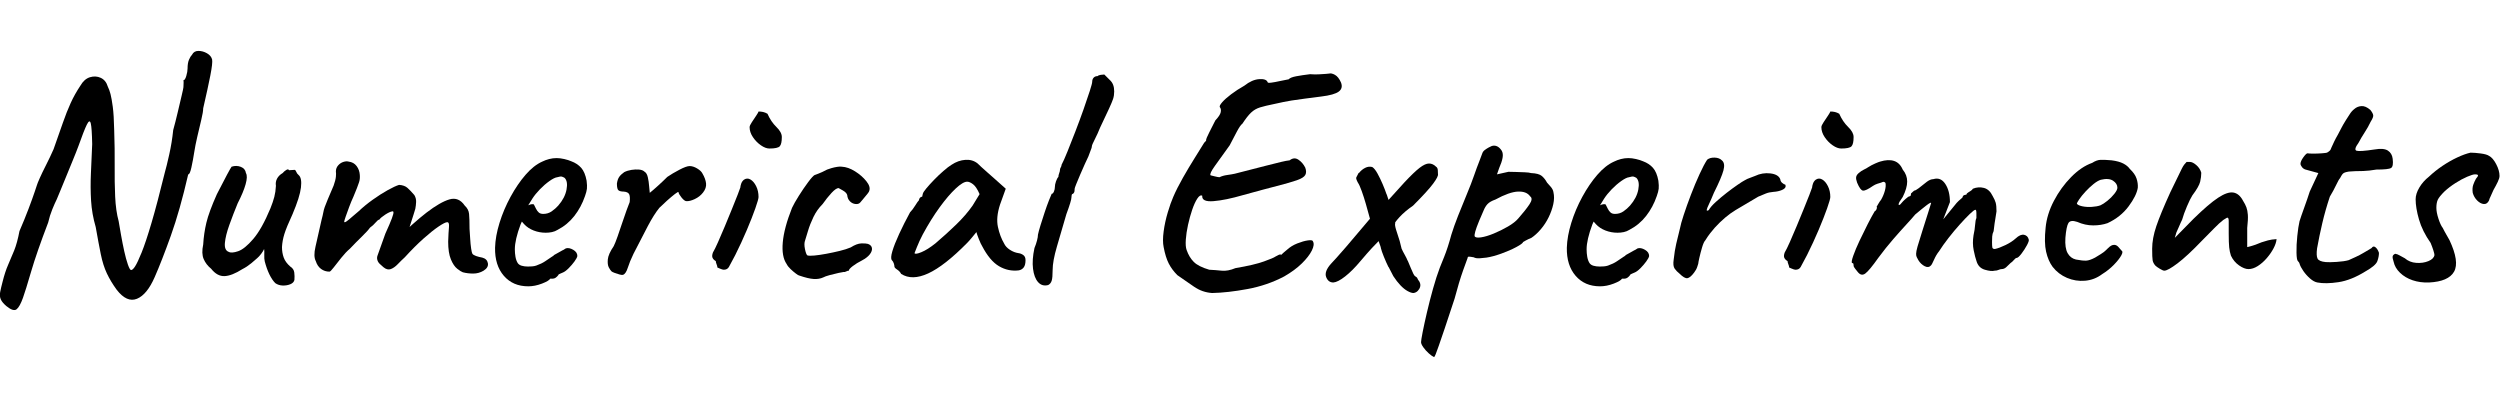 <?xml version="1.0" encoding="UTF-8" standalone="no"?>
<!DOCTYPE svg PUBLIC "-//W3C//DTD SVG 1.1//EN" "http://www.w3.org/Graphics/SVG/1.1/DTD/svg11.dtd">
<svg width="100%" height="100%" viewBox="0 0 245 40" version="1.1" xmlns="http://www.w3.org/2000/svg" xmlns:xlink="http://www.w3.org/1999/xlink" xml:space="preserve" xmlns:serif="http://www.serif.com/" style="fill-rule:evenodd;clip-rule:evenodd;stroke-linejoin:round;stroke-miterlimit:2;">
    <g transform="matrix(2.605,0,0,2.605,-84.662,-29.639)">
        <path d="M32.74,22.893C32.636,22.805 32.566,22.721 32.53,22.641C32.494,22.561 32.486,22.469 32.506,22.365C32.526,22.261 32.556,22.133 32.596,21.981C32.66,21.725 32.73,21.511 32.806,21.339C32.882,21.167 32.958,20.987 33.034,20.799C33.11,20.611 33.176,20.369 33.232,20.073C33.36,19.777 33.474,19.497 33.574,19.233C33.674,18.969 33.752,18.753 33.808,18.585C33.864,18.417 33.892,18.333 33.892,18.333C33.9,18.301 33.934,18.217 33.994,18.081C34.054,17.945 34.134,17.779 34.234,17.583C34.334,17.387 34.428,17.189 34.516,16.989C34.652,16.605 34.768,16.275 34.864,15.999C34.96,15.723 35.058,15.475 35.158,15.255C35.258,15.035 35.38,14.817 35.524,14.601C35.62,14.433 35.74,14.327 35.884,14.283C36.028,14.239 36.164,14.247 36.292,14.307C36.42,14.367 36.508,14.477 36.556,14.637C36.596,14.717 36.63,14.811 36.658,14.919C36.686,15.027 36.714,15.185 36.742,15.393C36.77,15.601 36.788,15.897 36.796,16.281C36.812,16.737 36.818,17.177 36.814,17.601C36.81,18.025 36.816,18.415 36.832,18.771C36.848,19.127 36.892,19.437 36.964,19.701C36.988,19.845 37.018,20.019 37.054,20.223C37.09,20.427 37.13,20.629 37.174,20.829C37.218,21.029 37.264,21.197 37.312,21.333C37.36,21.469 37.4,21.537 37.432,21.537C37.472,21.537 37.522,21.491 37.582,21.399C37.642,21.307 37.724,21.133 37.828,20.877C37.932,20.621 38.056,20.249 38.2,19.761C38.344,19.273 38.512,18.637 38.704,17.853C38.744,17.717 38.798,17.497 38.866,17.193C38.934,16.889 38.984,16.581 39.016,16.269C39.072,16.069 39.128,15.849 39.184,15.609C39.24,15.369 39.29,15.157 39.334,14.973C39.378,14.789 39.4,14.685 39.4,14.661C39.4,14.605 39.402,14.557 39.406,14.517C39.41,14.477 39.408,14.437 39.4,14.397C39.44,14.397 39.476,14.343 39.508,14.235C39.54,14.127 39.556,14.033 39.556,13.953C39.556,13.817 39.574,13.707 39.61,13.623C39.646,13.539 39.684,13.477 39.724,13.437C39.772,13.341 39.852,13.293 39.964,13.293C40.076,13.293 40.184,13.323 40.288,13.383C40.392,13.443 40.456,13.521 40.48,13.617C40.496,13.705 40.474,13.903 40.414,14.211C40.354,14.519 40.264,14.933 40.144,15.453C40.144,15.541 40.12,15.685 40.072,15.885C40.024,16.085 39.974,16.297 39.922,16.521C39.87,16.745 39.832,16.937 39.808,17.097C39.776,17.305 39.74,17.499 39.7,17.679C39.66,17.859 39.62,17.945 39.58,17.937C39.372,18.841 39.154,19.611 38.926,20.247C38.698,20.883 38.496,21.401 38.32,21.801C38.128,22.241 37.906,22.513 37.654,22.617C37.402,22.721 37.148,22.609 36.892,22.281C36.74,22.073 36.616,21.867 36.52,21.663C36.424,21.459 36.348,21.219 36.292,20.943C36.236,20.667 36.172,20.325 36.1,19.917C36.004,19.589 35.946,19.259 35.926,18.927C35.906,18.595 35.904,18.253 35.92,17.901C35.936,17.549 35.952,17.181 35.968,16.797C35.96,16.389 35.942,16.129 35.914,16.017C35.886,15.905 35.836,15.923 35.764,16.071C35.692,16.219 35.588,16.485 35.452,16.869C35.396,17.021 35.324,17.203 35.236,17.415C35.148,17.627 35.062,17.837 34.978,18.045C34.894,18.253 34.82,18.433 34.756,18.585C34.692,18.737 34.652,18.833 34.636,18.873C34.588,18.969 34.532,19.095 34.468,19.251C34.404,19.407 34.352,19.573 34.312,19.749C34.024,20.501 33.81,21.117 33.67,21.597C33.53,22.077 33.428,22.405 33.364,22.581C33.284,22.805 33.204,22.949 33.124,23.013C33.044,23.077 32.916,23.037 32.74,22.893Z" style="fill-rule:nonzero;"/>
        <path d="M42.856,22.029C42.776,21.949 42.702,21.839 42.634,21.699C42.566,21.559 42.508,21.397 42.46,21.213C42.444,21.149 42.438,21.067 42.442,20.967C42.446,20.867 42.444,20.793 42.436,20.745C42.412,20.801 42.374,20.863 42.322,20.931C42.27,20.999 42.22,21.053 42.172,21.093C42.14,21.125 42.068,21.187 41.956,21.279C41.844,21.371 41.732,21.445 41.62,21.501C41.356,21.669 41.132,21.757 40.948,21.765C40.764,21.773 40.596,21.681 40.444,21.489C40.316,21.385 40.222,21.263 40.162,21.123C40.102,20.983 40.096,20.801 40.144,20.577C40.16,20.297 40.2,20.023 40.264,19.755C40.328,19.487 40.46,19.129 40.66,18.681C40.828,18.353 40.956,18.107 41.044,17.943C41.132,17.779 41.188,17.681 41.212,17.649C41.332,17.609 41.448,17.611 41.56,17.655C41.672,17.699 41.736,17.777 41.752,17.889C41.8,17.969 41.796,18.109 41.74,18.309C41.684,18.509 41.584,18.749 41.44,19.029C41.328,19.301 41.224,19.571 41.128,19.839C41.032,20.107 40.976,20.333 40.96,20.517C40.944,20.701 40.992,20.813 41.104,20.853C41.176,20.893 41.294,20.885 41.458,20.829C41.622,20.773 41.812,20.619 42.028,20.367C42.244,20.115 42.46,19.729 42.676,19.209C42.74,19.049 42.788,18.907 42.82,18.783C42.852,18.659 42.872,18.521 42.88,18.369C42.864,18.273 42.878,18.183 42.922,18.099C42.966,18.015 43.036,17.945 43.132,17.889C43.164,17.849 43.208,17.811 43.264,17.775C43.32,17.739 43.356,17.741 43.372,17.781L43.564,17.769C43.596,17.761 43.622,17.783 43.642,17.835C43.662,17.887 43.692,17.929 43.732,17.961C43.82,18.033 43.85,18.189 43.822,18.429C43.794,18.669 43.688,19.005 43.504,19.437C43.352,19.765 43.25,20.013 43.198,20.181C43.146,20.349 43.116,20.513 43.108,20.673C43.108,20.817 43.13,20.949 43.174,21.069C43.218,21.189 43.3,21.301 43.42,21.405C43.508,21.461 43.558,21.535 43.57,21.627C43.582,21.719 43.584,21.813 43.576,21.909C43.56,21.981 43.508,22.035 43.42,22.071C43.332,22.107 43.236,22.123 43.132,22.119C43.028,22.115 42.936,22.085 42.856,22.029Z" style="fill-rule:nonzero;"/>
        <path d="M49.912,21.621C49.864,21.605 49.794,21.561 49.702,21.489C49.61,21.417 49.53,21.299 49.462,21.135C49.394,20.971 49.36,20.749 49.36,20.469C49.368,20.229 49.378,20.047 49.39,19.923C49.402,19.799 49.38,19.737 49.324,19.737C49.268,19.737 49.16,19.791 49,19.899C48.84,20.007 48.65,20.159 48.43,20.355C48.21,20.551 47.976,20.785 47.728,21.057C47.64,21.137 47.552,21.223 47.464,21.315C47.376,21.407 47.288,21.469 47.2,21.501C47.112,21.533 47.02,21.509 46.924,21.429L46.804,21.321C46.756,21.281 46.722,21.233 46.702,21.177C46.682,21.121 46.68,21.065 46.696,21.009L46.996,20.169C47.116,19.905 47.198,19.713 47.242,19.593C47.286,19.473 47.306,19.397 47.302,19.365C47.298,19.333 47.284,19.321 47.26,19.329C47.196,19.337 47.108,19.377 46.996,19.449C46.884,19.521 46.808,19.585 46.768,19.641C46.736,19.641 46.69,19.677 46.63,19.749C46.57,19.821 46.5,19.885 46.42,19.941C46.364,20.021 46.262,20.133 46.114,20.277C45.966,20.421 45.816,20.573 45.664,20.733C45.56,20.821 45.452,20.935 45.34,21.075C45.228,21.215 45.132,21.337 45.052,21.441C44.972,21.545 44.92,21.597 44.896,21.597C44.776,21.597 44.67,21.563 44.578,21.495C44.486,21.427 44.42,21.329 44.38,21.201C44.316,21.081 44.312,20.901 44.368,20.661C44.424,20.421 44.5,20.085 44.596,19.653C44.628,19.533 44.65,19.439 44.662,19.371C44.674,19.303 44.692,19.235 44.716,19.167C44.74,19.099 44.778,19.003 44.83,18.879C44.882,18.755 44.956,18.581 45.052,18.357C45.1,18.221 45.128,18.111 45.136,18.027C45.144,17.943 45.144,17.877 45.136,17.829C45.136,17.741 45.164,17.665 45.22,17.601C45.276,17.537 45.342,17.493 45.418,17.469C45.494,17.445 45.56,17.441 45.616,17.457C45.744,17.473 45.844,17.529 45.916,17.625C45.988,17.721 46.028,17.833 46.036,17.961C46.044,18.065 46.034,18.157 46.006,18.237C45.978,18.317 45.952,18.389 45.928,18.453L45.796,18.777C45.74,18.897 45.686,19.027 45.634,19.167C45.582,19.307 45.538,19.429 45.502,19.533C45.466,19.637 45.448,19.701 45.448,19.725C45.456,19.749 45.488,19.741 45.544,19.701C45.6,19.661 45.668,19.605 45.748,19.533C45.828,19.461 45.908,19.393 45.988,19.329C46.148,19.177 46.326,19.031 46.522,18.891C46.718,18.751 46.906,18.631 47.086,18.531C47.266,18.431 47.408,18.365 47.512,18.333C47.648,18.341 47.754,18.379 47.83,18.447C47.906,18.515 47.992,18.605 48.088,18.717C48.136,18.797 48.158,18.883 48.154,18.975C48.15,19.067 48.14,19.153 48.124,19.233C48.116,19.265 48.094,19.337 48.058,19.449C48.022,19.561 47.988,19.667 47.956,19.767C47.924,19.867 47.908,19.917 47.908,19.917C47.908,19.917 47.948,19.881 48.028,19.809C48.108,19.737 48.198,19.659 48.298,19.575C48.398,19.491 48.48,19.425 48.544,19.377C48.888,19.113 49.176,18.947 49.408,18.879C49.64,18.811 49.832,18.889 49.984,19.113C50.08,19.201 50.134,19.305 50.146,19.425C50.158,19.545 50.164,19.733 50.164,19.989C50.172,20.093 50.18,20.215 50.188,20.355C50.196,20.495 50.208,20.619 50.224,20.727C50.24,20.835 50.256,20.901 50.272,20.925C50.296,20.957 50.342,20.985 50.41,21.009C50.478,21.033 50.556,21.053 50.644,21.069C50.764,21.101 50.834,21.171 50.854,21.279C50.874,21.387 50.82,21.481 50.692,21.561C50.572,21.633 50.442,21.669 50.302,21.669C50.162,21.669 50.032,21.653 49.912,21.621Z" style="fill-rule:nonzero;"/>
        <path d="M52.372,22.149C51.988,22.149 51.682,22.017 51.454,21.753C51.226,21.489 51.116,21.137 51.124,20.697C51.132,20.409 51.188,20.097 51.292,19.761C51.396,19.425 51.534,19.099 51.706,18.783C51.878,18.467 52.066,18.191 52.27,17.955C52.474,17.719 52.684,17.553 52.9,17.457C52.98,17.417 53.066,17.385 53.158,17.361C53.25,17.337 53.344,17.325 53.44,17.325C53.528,17.325 53.624,17.337 53.728,17.361C53.832,17.385 53.92,17.413 53.992,17.445C54.144,17.501 54.268,17.583 54.364,17.691C54.46,17.799 54.528,17.961 54.568,18.177C54.584,18.305 54.588,18.405 54.58,18.477C54.572,18.549 54.548,18.641 54.508,18.753C54.412,19.033 54.278,19.283 54.106,19.503C53.934,19.723 53.724,19.897 53.476,20.025C53.412,20.065 53.342,20.093 53.266,20.109C53.19,20.125 53.112,20.133 53.032,20.133C52.872,20.133 52.72,20.105 52.576,20.049C52.432,19.993 52.312,19.913 52.216,19.809L52.132,19.713L52.084,19.821C52.012,20.013 51.958,20.187 51.922,20.343C51.886,20.499 51.868,20.637 51.868,20.757C51.868,20.853 51.876,20.947 51.892,21.039C51.908,21.131 51.936,21.209 51.976,21.273C52.008,21.321 52.058,21.355 52.126,21.375C52.194,21.395 52.272,21.405 52.36,21.405C52.408,21.405 52.46,21.403 52.516,21.399C52.572,21.395 52.624,21.385 52.672,21.369C52.808,21.321 52.92,21.267 53.008,21.207C53.096,21.147 53.188,21.085 53.284,21.021L53.332,20.997L53.32,20.985C53.424,20.929 53.51,20.881 53.578,20.841C53.646,20.801 53.684,20.781 53.692,20.781C53.724,20.765 53.756,20.745 53.788,20.721C53.868,20.697 53.96,20.715 54.064,20.775C54.168,20.835 54.22,20.913 54.22,21.009C54.212,21.057 54.176,21.125 54.112,21.213C54.048,21.301 53.974,21.387 53.89,21.471C53.806,21.555 53.732,21.609 53.668,21.633C53.652,21.641 53.624,21.653 53.584,21.669C53.544,21.685 53.516,21.701 53.5,21.717L53.512,21.717C53.44,21.813 53.368,21.861 53.296,21.861L53.2,21.861C53.168,21.917 53.064,21.979 52.888,22.047C52.712,22.115 52.54,22.149 52.372,22.149ZM52.936,19.425C53.056,19.425 53.162,19.393 53.254,19.329C53.346,19.265 53.428,19.193 53.5,19.113C53.668,18.921 53.772,18.721 53.812,18.513C53.852,18.305 53.828,18.157 53.74,18.069C53.7,18.045 53.664,18.029 53.632,18.021C53.6,18.013 53.544,18.021 53.464,18.045C53.392,18.053 53.294,18.101 53.17,18.189C53.046,18.277 52.926,18.381 52.81,18.501C52.694,18.621 52.6,18.737 52.528,18.849L52.372,19.101C52.42,19.077 52.466,19.063 52.51,19.059C52.554,19.055 52.58,19.061 52.588,19.077C52.612,19.125 52.638,19.177 52.666,19.233C52.694,19.289 52.728,19.335 52.768,19.371C52.808,19.407 52.864,19.425 52.936,19.425Z" style="fill-rule:nonzero;"/>
        <path d="M55.936,21.717C55.912,21.725 55.87,21.721 55.81,21.705C55.75,21.689 55.688,21.669 55.624,21.645C55.56,21.621 55.52,21.601 55.504,21.585C55.472,21.553 55.438,21.503 55.402,21.435C55.366,21.367 55.354,21.267 55.366,21.135C55.378,21.003 55.452,20.837 55.588,20.637C55.628,20.557 55.676,20.437 55.732,20.277C55.788,20.117 55.846,19.947 55.906,19.767C55.966,19.587 56.022,19.425 56.074,19.281C56.126,19.137 56.164,19.037 56.188,18.981C56.204,18.845 56.198,18.747 56.17,18.687C56.142,18.627 56.072,18.593 55.96,18.585C55.88,18.585 55.818,18.571 55.774,18.543C55.73,18.515 55.708,18.429 55.708,18.285C55.724,18.173 55.754,18.087 55.798,18.027C55.842,17.967 55.904,17.909 55.984,17.853C56.064,17.813 56.154,17.785 56.254,17.769C56.354,17.753 56.45,17.749 56.542,17.757C56.634,17.765 56.704,17.793 56.752,17.841C56.808,17.873 56.848,17.943 56.872,18.051C56.896,18.159 56.912,18.269 56.92,18.381C56.928,18.493 56.936,18.577 56.944,18.633C57.024,18.569 57.128,18.479 57.256,18.363C57.384,18.247 57.5,18.137 57.604,18.033C57.732,17.945 57.884,17.855 58.06,17.763C58.236,17.671 58.364,17.625 58.444,17.625C58.532,17.625 58.626,17.655 58.726,17.715C58.826,17.775 58.892,17.837 58.924,17.901C59.004,18.037 59.05,18.163 59.062,18.279C59.074,18.395 59.036,18.509 58.948,18.621C58.868,18.725 58.764,18.807 58.636,18.867C58.508,18.927 58.4,18.953 58.312,18.945C58.264,18.937 58.206,18.891 58.138,18.807C58.07,18.723 58.032,18.657 58.024,18.609C58.024,18.585 57.98,18.607 57.892,18.675C57.804,18.743 57.704,18.827 57.592,18.927C57.48,19.027 57.384,19.117 57.304,19.197C57.168,19.365 57.024,19.593 56.872,19.881C56.72,20.169 56.54,20.517 56.332,20.925C56.236,21.125 56.164,21.301 56.116,21.453C56.068,21.605 56.008,21.693 55.936,21.717Z" style="fill-rule:nonzero;"/>
        <path d="M59.728,21.525C59.696,21.525 59.648,21.511 59.584,21.483C59.52,21.455 59.488,21.441 59.488,21.441C59.488,21.409 59.478,21.369 59.458,21.321C59.438,21.273 59.428,21.233 59.428,21.201C59.372,21.169 59.332,21.129 59.308,21.081C59.284,21.033 59.288,20.965 59.32,20.877C59.368,20.797 59.432,20.667 59.512,20.487C59.592,20.307 59.678,20.107 59.77,19.887C59.862,19.667 59.95,19.453 60.034,19.245C60.118,19.037 60.19,18.857 60.25,18.705C60.31,18.553 60.344,18.461 60.352,18.429C60.352,18.397 60.362,18.351 60.382,18.291C60.402,18.231 60.436,18.181 60.484,18.141C60.564,18.085 60.646,18.081 60.73,18.129C60.814,18.177 60.886,18.261 60.946,18.381C61.006,18.501 61.036,18.637 61.036,18.789C61.036,18.845 60.996,18.987 60.916,19.215C60.836,19.443 60.73,19.713 60.598,20.025C60.466,20.337 60.32,20.653 60.16,20.973C60.04,21.205 59.96,21.355 59.92,21.423C59.88,21.491 59.816,21.525 59.728,21.525ZM61.444,16.965C61.348,16.965 61.242,16.925 61.126,16.845C61.01,16.765 60.91,16.663 60.826,16.539C60.742,16.415 60.7,16.289 60.7,16.161C60.7,16.121 60.728,16.059 60.784,15.975C60.84,15.891 60.896,15.807 60.952,15.723C61.008,15.639 61.036,15.589 61.036,15.573C61.1,15.573 61.158,15.579 61.21,15.591C61.262,15.603 61.316,15.625 61.372,15.657C61.46,15.857 61.572,16.023 61.708,16.155C61.844,16.287 61.912,16.413 61.912,16.533C61.912,16.709 61.886,16.825 61.834,16.881C61.782,16.937 61.652,16.965 61.444,16.965Z" style="fill-rule:nonzero;"/>
        <path d="M63.472,21.813C63.368,21.861 63.248,21.881 63.112,21.873C62.976,21.865 62.792,21.821 62.56,21.741C62.544,21.741 62.504,21.717 62.44,21.669C62.376,21.621 62.31,21.565 62.242,21.501C62.174,21.437 62.124,21.373 62.092,21.309C61.964,21.125 61.916,20.853 61.948,20.493C61.98,20.133 62.096,19.701 62.296,19.197C62.352,19.077 62.438,18.925 62.554,18.741C62.67,18.557 62.786,18.387 62.902,18.231C63.018,18.075 63.1,17.985 63.148,17.961C63.148,17.961 63.192,17.945 63.28,17.913C63.368,17.881 63.48,17.829 63.616,17.757C63.656,17.741 63.71,17.723 63.778,17.703C63.846,17.683 63.918,17.667 63.994,17.655C64.07,17.643 64.128,17.641 64.168,17.649C64.328,17.657 64.494,17.715 64.666,17.823C64.838,17.931 64.98,18.055 65.092,18.195C65.204,18.335 65.24,18.457 65.2,18.561C65.2,18.577 65.178,18.613 65.134,18.669C65.09,18.725 65.042,18.783 64.99,18.843C64.938,18.903 64.896,18.953 64.864,18.993C64.824,19.041 64.764,19.061 64.684,19.053C64.604,19.045 64.534,19.011 64.474,18.951C64.414,18.891 64.38,18.813 64.372,18.717C64.356,18.653 64.298,18.593 64.198,18.537C64.098,18.481 64.048,18.453 64.048,18.453C63.984,18.453 63.896,18.513 63.784,18.633C63.672,18.753 63.56,18.893 63.448,19.053C63.304,19.197 63.188,19.361 63.1,19.545C63.012,19.729 62.944,19.903 62.896,20.067C62.848,20.231 62.812,20.349 62.788,20.421C62.756,20.501 62.754,20.609 62.782,20.745C62.81,20.881 62.84,20.961 62.872,20.985C62.92,21.001 63.008,21.003 63.136,20.991C63.264,20.979 63.414,20.957 63.586,20.925C63.758,20.893 63.926,20.857 64.09,20.817C64.254,20.777 64.392,20.733 64.504,20.685C64.656,20.589 64.788,20.539 64.9,20.535C65.012,20.531 65.096,20.537 65.152,20.553C65.24,20.585 65.29,20.637 65.302,20.709C65.314,20.781 65.288,20.859 65.224,20.943C65.16,21.027 65.06,21.105 64.924,21.177C64.796,21.241 64.682,21.311 64.582,21.387C64.482,21.463 64.432,21.521 64.432,21.561C64.4,21.561 64.366,21.571 64.33,21.591C64.294,21.611 64.264,21.617 64.24,21.609C64.224,21.609 64.16,21.621 64.048,21.645C63.936,21.669 63.822,21.697 63.706,21.729C63.59,21.761 63.512,21.789 63.472,21.813Z" style="fill-rule:nonzero;"/>
        <path d="M66.4,21.681C66.368,21.617 66.318,21.563 66.25,21.519C66.182,21.475 66.148,21.437 66.148,21.405C66.148,21.373 66.14,21.333 66.124,21.285C66.108,21.237 66.084,21.197 66.052,21.165C66.012,21.117 66.018,21.005 66.07,20.829C66.122,20.653 66.208,20.435 66.328,20.175C66.448,19.915 66.584,19.645 66.736,19.365C66.8,19.301 66.864,19.217 66.928,19.113C66.992,19.009 67.04,18.941 67.072,18.909C67.072,18.877 67.084,18.847 67.108,18.819C67.132,18.791 67.16,18.777 67.192,18.777L67.216,18.669C67.224,18.629 67.268,18.561 67.348,18.465C67.428,18.369 67.524,18.263 67.636,18.147C67.748,18.031 67.866,17.919 67.99,17.811C68.114,17.703 68.216,17.625 68.296,17.577C68.464,17.465 68.638,17.403 68.818,17.391C68.998,17.379 69.152,17.425 69.28,17.529C69.304,17.553 69.348,17.595 69.412,17.655C69.476,17.715 69.552,17.783 69.64,17.859C69.728,17.935 69.812,18.009 69.892,18.081L70.336,18.477L70.12,19.077C70.016,19.397 69.99,19.677 70.042,19.917C70.094,20.157 70.172,20.365 70.276,20.541C70.316,20.629 70.388,20.707 70.492,20.775C70.596,20.843 70.704,20.885 70.816,20.901C70.88,20.909 70.94,20.933 70.996,20.973C71.052,21.013 71.08,21.077 71.08,21.165C71.08,21.285 71.058,21.375 71.014,21.435C70.97,21.495 70.908,21.533 70.828,21.549C70.564,21.581 70.316,21.529 70.084,21.393C69.852,21.257 69.64,21.005 69.448,20.637C69.416,20.589 69.374,20.499 69.322,20.367C69.27,20.235 69.24,20.149 69.232,20.109C69.2,20.149 69.146,20.215 69.07,20.307C68.994,20.399 68.932,20.469 68.884,20.517C68.316,21.093 67.828,21.475 67.42,21.663C67.012,21.851 66.672,21.857 66.4,21.681ZM66.904,20.901C66.92,20.941 67.006,20.929 67.162,20.865C67.318,20.801 67.496,20.689 67.696,20.529C67.968,20.297 68.226,20.063 68.47,19.827C68.714,19.591 68.92,19.353 69.088,19.113L69.352,18.681C69.272,18.497 69.19,18.373 69.106,18.309C69.022,18.245 68.948,18.213 68.884,18.213C68.78,18.213 68.636,18.299 68.452,18.471C68.268,18.643 68.068,18.877 67.852,19.173C67.636,19.469 67.424,19.809 67.216,20.193C67.128,20.361 67.054,20.521 66.994,20.673C66.934,20.825 66.904,20.901 66.904,20.901Z" style="fill-rule:nonzero;"/>
        <path d="M71.932,22.101C71.78,22.141 71.654,22.105 71.554,21.993C71.454,21.881 71.39,21.713 71.362,21.489C71.334,21.265 71.352,21.005 71.416,20.709C71.456,20.613 71.488,20.519 71.512,20.427C71.536,20.335 71.548,20.261 71.548,20.205C71.564,20.125 71.596,20.007 71.644,19.851C71.692,19.695 71.744,19.533 71.8,19.365C71.856,19.197 71.91,19.047 71.962,18.915C72.014,18.783 72.048,18.701 72.064,18.669C72.096,18.669 72.124,18.641 72.148,18.585C72.172,18.529 72.184,18.473 72.184,18.417C72.184,18.353 72.198,18.281 72.226,18.201C72.254,18.121 72.284,18.065 72.316,18.033C72.316,17.993 72.326,17.947 72.346,17.895C72.366,17.843 72.376,17.801 72.376,17.769C72.376,17.737 72.386,17.705 72.406,17.673C72.426,17.641 72.436,17.609 72.436,17.577C72.492,17.473 72.566,17.307 72.658,17.079C72.75,16.851 72.85,16.597 72.958,16.317C73.066,16.037 73.168,15.761 73.264,15.489C73.36,15.217 73.438,14.987 73.498,14.799C73.558,14.611 73.588,14.497 73.588,14.457C73.588,14.393 73.606,14.341 73.642,14.301C73.678,14.261 73.728,14.241 73.792,14.241C73.816,14.217 73.856,14.201 73.912,14.193C73.968,14.185 74.012,14.181 74.044,14.181L74.236,14.373C74.3,14.429 74.346,14.493 74.374,14.565C74.402,14.637 74.416,14.721 74.416,14.817C74.416,14.921 74.402,15.015 74.374,15.099C74.346,15.183 74.296,15.303 74.224,15.459C74.152,15.615 74.04,15.853 73.888,16.173C73.824,16.333 73.756,16.483 73.684,16.623C73.612,16.763 73.576,16.849 73.576,16.881C73.576,16.913 73.562,16.961 73.534,17.025C73.506,17.089 73.476,17.169 73.444,17.265C73.412,17.329 73.368,17.423 73.312,17.547C73.256,17.671 73.198,17.803 73.138,17.943C73.078,18.083 73.028,18.203 72.988,18.303C72.948,18.403 72.928,18.461 72.928,18.477C72.928,18.509 72.926,18.541 72.922,18.573C72.918,18.605 72.9,18.637 72.868,18.669C72.836,18.669 72.818,18.691 72.814,18.735C72.81,18.779 72.808,18.801 72.808,18.801C72.808,18.881 72.744,19.093 72.616,19.437C72.488,19.877 72.37,20.281 72.262,20.649C72.154,21.017 72.1,21.313 72.1,21.537C72.1,21.729 72.088,21.863 72.064,21.939C72.04,22.015 71.996,22.069 71.932,22.101Z" style="fill-rule:nonzero;"/>
        <path d="M78.1,22.401C77.852,22.385 77.624,22.305 77.416,22.161C77.208,22.017 77,21.873 76.792,21.729C76.656,21.593 76.548,21.447 76.468,21.291C76.388,21.135 76.324,20.929 76.276,20.673C76.244,20.521 76.244,20.325 76.276,20.085C76.308,19.845 76.36,19.605 76.432,19.365C76.504,19.125 76.572,18.933 76.636,18.789C76.732,18.565 76.854,18.323 77.002,18.063C77.15,17.803 77.298,17.555 77.446,17.319C77.594,17.083 77.712,16.893 77.8,16.749C77.856,16.693 77.882,16.663 77.878,16.659C77.874,16.655 77.872,16.653 77.872,16.653C77.872,16.613 77.914,16.511 77.998,16.347C78.082,16.183 78.156,16.037 78.22,15.909C78.34,15.781 78.408,15.677 78.424,15.597C78.44,15.517 78.428,15.453 78.388,15.405C78.372,15.373 78.402,15.313 78.478,15.225C78.554,15.137 78.666,15.037 78.814,14.925C78.962,14.813 79.128,14.705 79.312,14.601C79.504,14.449 79.69,14.367 79.87,14.355C80.05,14.343 80.156,14.381 80.188,14.469C80.188,14.493 80.234,14.499 80.326,14.487C80.418,14.475 80.526,14.455 80.65,14.427C80.774,14.399 80.884,14.377 80.98,14.361C81.02,14.313 81.114,14.275 81.262,14.247C81.41,14.219 81.584,14.193 81.784,14.169C81.888,14.177 81.994,14.179 82.102,14.175C82.21,14.171 82.304,14.165 82.384,14.157C82.464,14.149 82.504,14.145 82.504,14.145C82.56,14.129 82.632,14.145 82.72,14.193C82.808,14.241 82.884,14.337 82.948,14.481C83.004,14.625 82.976,14.739 82.864,14.823C82.752,14.907 82.532,14.969 82.204,15.009C81.964,15.041 81.762,15.067 81.598,15.087C81.434,15.107 81.264,15.131 81.088,15.159C80.912,15.187 80.684,15.233 80.404,15.297C80.204,15.337 80.038,15.377 79.906,15.417C79.774,15.457 79.66,15.523 79.564,15.615C79.468,15.707 79.36,15.845 79.24,16.029C79.184,16.069 79.112,16.173 79.024,16.341C78.936,16.509 78.848,16.677 78.76,16.845C78.536,17.157 78.352,17.413 78.208,17.613C78.064,17.813 78.008,17.933 78.04,17.973C78.04,17.973 78.088,17.985 78.184,18.009C78.28,18.033 78.344,18.045 78.376,18.045C78.456,18.005 78.554,17.977 78.67,17.961C78.786,17.945 78.88,17.929 78.952,17.913C79.448,17.785 79.83,17.687 80.098,17.619C80.366,17.551 80.566,17.501 80.698,17.469C80.83,17.437 80.936,17.417 81.016,17.409C81.128,17.321 81.238,17.313 81.346,17.385C81.454,17.457 81.54,17.557 81.604,17.685C81.644,17.797 81.644,17.889 81.604,17.961C81.564,18.033 81.458,18.099 81.286,18.159C81.114,18.219 80.864,18.291 80.536,18.375C80.208,18.459 79.784,18.573 79.264,18.717C78.824,18.845 78.454,18.921 78.154,18.945C77.854,18.969 77.712,18.901 77.728,18.741C77.672,18.709 77.61,18.745 77.542,18.849C77.474,18.953 77.41,19.093 77.35,19.269C77.29,19.445 77.238,19.633 77.194,19.833C77.15,20.033 77.122,20.219 77.11,20.391C77.098,20.563 77.108,20.693 77.14,20.781C77.204,20.965 77.294,21.115 77.41,21.231C77.526,21.347 77.72,21.445 77.992,21.525C78.152,21.533 78.308,21.545 78.46,21.561C78.612,21.577 78.784,21.545 78.976,21.465C79.448,21.385 79.806,21.301 80.05,21.213C80.294,21.125 80.436,21.065 80.476,21.033C80.54,21.001 80.582,20.979 80.602,20.967C80.622,20.955 80.652,20.949 80.692,20.949C80.668,20.989 80.676,20.989 80.716,20.949C80.756,20.909 80.82,20.853 80.908,20.781C81.02,20.677 81.152,20.595 81.304,20.535C81.456,20.475 81.59,20.437 81.706,20.421C81.822,20.405 81.884,20.417 81.892,20.457C81.94,20.537 81.926,20.653 81.85,20.805C81.774,20.957 81.648,21.119 81.472,21.291C81.296,21.463 81.076,21.625 80.812,21.777C80.388,22.001 79.928,22.159 79.432,22.251C78.936,22.343 78.492,22.393 78.1,22.401Z" style="fill-rule:nonzero;"/>
        <path d="M82.66,22.005C82.532,22.005 82.442,21.937 82.39,21.801C82.338,21.665 82.396,21.501 82.564,21.309C82.604,21.269 82.676,21.191 82.78,21.075C82.884,20.959 83,20.827 83.128,20.679C83.256,20.531 83.38,20.385 83.5,20.241L84.1,19.533L84.64,19.005L85.336,18.237C85.576,17.981 85.766,17.799 85.906,17.691C86.046,17.583 86.164,17.529 86.26,17.529C86.356,17.529 86.444,17.569 86.524,17.649C86.564,17.673 86.586,17.717 86.59,17.781C86.594,17.845 86.596,17.893 86.596,17.925C86.612,17.981 86.552,18.101 86.416,18.285C86.28,18.469 86.028,18.745 85.66,19.113C85.452,19.257 85.282,19.401 85.15,19.545C85.018,19.689 84.956,19.777 84.964,19.809C84.836,19.953 84.73,20.069 84.646,20.157C84.562,20.245 84.478,20.331 84.394,20.415C84.31,20.499 84.214,20.599 84.106,20.715C83.998,20.831 83.856,20.993 83.68,21.201C83.48,21.441 83.288,21.633 83.104,21.777C82.92,21.921 82.772,21.997 82.66,22.005ZM85.672,22.401C85.616,22.401 85.544,22.377 85.456,22.329C85.368,22.281 85.278,22.209 85.186,22.113C85.094,22.017 85.004,21.901 84.916,21.765L84.736,21.417L84.736,21.429C84.68,21.317 84.622,21.187 84.562,21.039C84.502,20.891 84.464,20.781 84.448,20.709C84.448,20.693 84.442,20.669 84.43,20.637C84.418,20.605 84.388,20.521 84.34,20.385C84.292,20.249 84.2,20.021 84.064,19.701L83.884,19.053C83.836,18.885 83.784,18.723 83.728,18.567C83.672,18.411 83.624,18.305 83.584,18.249C83.528,18.145 83.508,18.079 83.524,18.051C83.54,18.023 83.568,17.969 83.608,17.889L83.632,17.877C83.696,17.797 83.772,17.735 83.86,17.691C83.948,17.647 84.036,17.637 84.124,17.661C84.188,17.701 84.254,17.783 84.322,17.907C84.39,18.031 84.454,18.163 84.514,18.303C84.574,18.443 84.624,18.573 84.664,18.693L84.664,18.681L84.808,19.113L84.988,19.773C84.972,19.813 84.982,19.893 85.018,20.013C85.054,20.133 85.1,20.277 85.156,20.445L85.228,20.733C85.26,20.805 85.3,20.883 85.348,20.967C85.396,21.051 85.432,21.125 85.456,21.189L85.456,21.177C85.496,21.281 85.536,21.377 85.576,21.465C85.616,21.553 85.648,21.625 85.672,21.681C85.704,21.737 85.724,21.765 85.732,21.765C85.78,21.797 85.806,21.817 85.81,21.825C85.814,21.833 85.82,21.845 85.828,21.861C85.836,21.885 85.85,21.909 85.87,21.933C85.89,21.957 85.904,21.981 85.912,22.005C85.936,22.061 85.94,22.117 85.924,22.173C85.908,22.229 85.878,22.279 85.834,22.323C85.79,22.367 85.736,22.393 85.672,22.401Z" style="fill-rule:nonzero;"/>
        <path d="M86.452,24.813C86.396,24.789 86.328,24.741 86.248,24.669C86.168,24.597 86.1,24.521 86.044,24.441C85.988,24.361 85.96,24.297 85.96,24.249C85.96,24.201 85.98,24.075 86.02,23.871C86.06,23.667 86.114,23.419 86.182,23.127C86.25,22.835 86.326,22.539 86.41,22.239C86.494,21.939 86.58,21.673 86.668,21.441C86.684,21.401 86.738,21.267 86.83,21.039C86.922,20.811 87.012,20.533 87.1,20.205C87.164,19.997 87.248,19.761 87.352,19.497C87.456,19.233 87.564,18.967 87.676,18.699C87.788,18.431 87.88,18.193 87.952,17.985C88.024,17.777 88.092,17.593 88.156,17.433C88.22,17.273 88.256,17.177 88.264,17.145C88.28,17.097 88.312,17.055 88.36,17.019C88.408,16.983 88.458,16.951 88.51,16.923C88.562,16.895 88.6,16.877 88.624,16.869C88.768,16.829 88.892,16.889 88.996,17.049C89.036,17.121 89.046,17.211 89.026,17.319C89.006,17.427 88.964,17.553 88.9,17.697L88.816,17.937L89.248,17.841C89.32,17.841 89.412,17.843 89.524,17.847C89.636,17.851 89.748,17.855 89.86,17.859C89.972,17.863 90.052,17.873 90.1,17.889C90.292,17.897 90.426,17.933 90.502,17.997C90.578,18.061 90.644,18.145 90.7,18.249C90.74,18.289 90.788,18.343 90.844,18.411C90.9,18.479 90.932,18.545 90.94,18.609C90.972,18.745 90.97,18.895 90.934,19.059C90.898,19.223 90.84,19.387 90.76,19.551C90.68,19.715 90.582,19.865 90.466,20.001C90.35,20.137 90.232,20.245 90.112,20.325C90.032,20.357 89.96,20.391 89.896,20.427C89.832,20.463 89.8,20.481 89.8,20.481C89.792,20.521 89.706,20.585 89.542,20.673C89.378,20.761 89.19,20.843 88.978,20.919C88.766,20.995 88.58,21.045 88.42,21.069C88.364,21.077 88.284,21.085 88.18,21.093C88.076,21.101 87.996,21.089 87.94,21.057C87.852,21.041 87.792,21.033 87.76,21.033C87.728,21.033 87.712,21.049 87.712,21.081C87.704,21.097 87.648,21.251 87.544,21.543C87.44,21.835 87.332,22.193 87.22,22.617C87.068,23.081 86.944,23.455 86.848,23.739C86.752,24.023 86.678,24.239 86.626,24.387C86.574,24.535 86.536,24.639 86.512,24.699C86.488,24.759 86.468,24.797 86.452,24.813ZM87.976,20.265C88,20.313 88.08,20.327 88.216,20.307C88.352,20.287 88.512,20.239 88.696,20.163C88.88,20.087 89.058,19.999 89.23,19.899C89.402,19.799 89.532,19.697 89.62,19.593C89.796,19.393 89.934,19.219 90.034,19.071C90.134,18.923 90.144,18.821 90.064,18.765C89.976,18.637 89.824,18.577 89.608,18.585C89.392,18.593 89.108,18.693 88.756,18.885C88.62,18.933 88.522,18.989 88.462,19.053C88.402,19.117 88.352,19.199 88.312,19.299C88.272,19.399 88.216,19.529 88.144,19.689C88.072,19.865 88.024,19.997 88,20.085C87.976,20.173 87.968,20.233 87.976,20.265Z" style="fill-rule:nonzero;"/>
        <path d="M92.692,22.149C92.308,22.149 92.002,22.017 91.774,21.753C91.546,21.489 91.436,21.137 91.444,20.697C91.452,20.409 91.508,20.097 91.612,19.761C91.716,19.425 91.854,19.099 92.026,18.783C92.198,18.467 92.386,18.191 92.59,17.955C92.794,17.719 93.004,17.553 93.22,17.457C93.3,17.417 93.386,17.385 93.478,17.361C93.57,17.337 93.664,17.325 93.76,17.325C93.848,17.325 93.944,17.337 94.048,17.361C94.152,17.385 94.24,17.413 94.312,17.445C94.464,17.501 94.588,17.583 94.684,17.691C94.78,17.799 94.848,17.961 94.888,18.177C94.904,18.305 94.908,18.405 94.9,18.477C94.892,18.549 94.868,18.641 94.828,18.753C94.732,19.033 94.598,19.283 94.426,19.503C94.254,19.723 94.044,19.897 93.796,20.025C93.732,20.065 93.662,20.093 93.586,20.109C93.51,20.125 93.432,20.133 93.352,20.133C93.192,20.133 93.04,20.105 92.896,20.049C92.752,19.993 92.632,19.913 92.536,19.809L92.452,19.713L92.404,19.821C92.332,20.013 92.278,20.187 92.242,20.343C92.206,20.499 92.188,20.637 92.188,20.757C92.188,20.853 92.196,20.947 92.212,21.039C92.228,21.131 92.256,21.209 92.296,21.273C92.328,21.321 92.378,21.355 92.446,21.375C92.514,21.395 92.592,21.405 92.68,21.405C92.728,21.405 92.78,21.403 92.836,21.399C92.892,21.395 92.944,21.385 92.992,21.369C93.128,21.321 93.24,21.267 93.328,21.207C93.416,21.147 93.508,21.085 93.604,21.021L93.652,20.997L93.64,20.985C93.744,20.929 93.83,20.881 93.898,20.841C93.966,20.801 94.004,20.781 94.012,20.781C94.044,20.765 94.076,20.745 94.108,20.721C94.188,20.697 94.28,20.715 94.384,20.775C94.488,20.835 94.54,20.913 94.54,21.009C94.532,21.057 94.496,21.125 94.432,21.213C94.368,21.301 94.294,21.387 94.21,21.471C94.126,21.555 94.052,21.609 93.988,21.633C93.972,21.641 93.944,21.653 93.904,21.669C93.864,21.685 93.836,21.701 93.82,21.717L93.832,21.717C93.76,21.813 93.688,21.861 93.616,21.861L93.52,21.861C93.488,21.917 93.384,21.979 93.208,22.047C93.032,22.115 92.86,22.149 92.692,22.149ZM93.256,19.425C93.376,19.425 93.482,19.393 93.574,19.329C93.666,19.265 93.748,19.193 93.82,19.113C93.988,18.921 94.092,18.721 94.132,18.513C94.172,18.305 94.148,18.157 94.06,18.069C94.02,18.045 93.984,18.029 93.952,18.021C93.92,18.013 93.864,18.021 93.784,18.045C93.712,18.053 93.614,18.101 93.49,18.189C93.366,18.277 93.246,18.381 93.13,18.501C93.014,18.621 92.92,18.737 92.848,18.849L92.692,19.101C92.74,19.077 92.786,19.063 92.83,19.059C92.874,19.055 92.9,19.061 92.908,19.077C92.932,19.125 92.958,19.177 92.986,19.233C93.014,19.289 93.048,19.335 93.088,19.371C93.128,19.407 93.184,19.425 93.256,19.425Z" style="fill-rule:nonzero;"/>
        <path d="M95.68,21.669C95.608,21.613 95.548,21.551 95.5,21.483C95.452,21.415 95.44,21.301 95.464,21.141C95.488,20.917 95.52,20.719 95.56,20.547C95.6,20.375 95.648,20.177 95.704,19.953C95.72,19.857 95.766,19.693 95.842,19.461C95.918,19.229 96.008,18.977 96.112,18.705C96.216,18.433 96.324,18.175 96.436,17.931C96.548,17.687 96.644,17.505 96.724,17.385C96.796,17.329 96.89,17.303 97.006,17.307C97.122,17.311 97.212,17.345 97.276,17.409C97.364,17.481 97.384,17.607 97.336,17.787C97.288,17.967 97.168,18.249 96.976,18.633C96.904,18.809 96.842,18.951 96.79,19.059C96.738,19.167 96.71,19.239 96.706,19.275C96.702,19.311 96.728,19.313 96.784,19.281C96.832,19.193 96.92,19.091 97.048,18.975C97.176,18.859 97.312,18.745 97.456,18.633C97.6,18.521 97.736,18.421 97.864,18.333C97.992,18.245 98.08,18.189 98.128,18.165C98.192,18.125 98.266,18.091 98.35,18.063C98.434,18.035 98.492,18.013 98.524,17.997C98.708,17.909 98.9,17.877 99.1,17.901C99.3,17.925 99.424,17.997 99.472,18.117C99.48,18.181 99.506,18.229 99.55,18.261C99.594,18.293 99.616,18.309 99.616,18.309C99.648,18.309 99.666,18.321 99.67,18.345C99.674,18.369 99.676,18.381 99.676,18.381C99.676,18.437 99.63,18.485 99.538,18.525C99.446,18.565 99.336,18.589 99.208,18.597C99.104,18.605 99.012,18.625 98.932,18.657C98.852,18.689 98.756,18.729 98.644,18.777C98.34,18.953 98.056,19.121 97.792,19.281C97.528,19.441 97.268,19.661 97.012,19.941C96.956,20.005 96.898,20.075 96.838,20.151C96.778,20.227 96.716,20.317 96.652,20.421C96.612,20.461 96.572,20.549 96.532,20.685C96.492,20.821 96.458,20.951 96.43,21.075C96.402,21.199 96.388,21.273 96.388,21.297C96.388,21.297 96.376,21.335 96.352,21.411C96.328,21.487 96.288,21.561 96.232,21.633C96.136,21.761 96.052,21.831 95.98,21.843C95.908,21.855 95.808,21.797 95.68,21.669Z" style="fill-rule:nonzero;"/>
        <path d="M100.048,21.525C100.016,21.525 99.968,21.511 99.904,21.483C99.84,21.455 99.808,21.441 99.808,21.441C99.808,21.409 99.798,21.369 99.778,21.321C99.758,21.273 99.748,21.233 99.748,21.201C99.692,21.169 99.652,21.129 99.628,21.081C99.604,21.033 99.608,20.965 99.64,20.877C99.688,20.797 99.752,20.667 99.832,20.487C99.912,20.307 99.998,20.107 100.09,19.887C100.182,19.667 100.27,19.453 100.354,19.245C100.438,19.037 100.51,18.857 100.57,18.705C100.63,18.553 100.664,18.461 100.672,18.429C100.672,18.397 100.682,18.351 100.702,18.291C100.722,18.231 100.756,18.181 100.804,18.141C100.884,18.085 100.966,18.081 101.05,18.129C101.134,18.177 101.206,18.261 101.266,18.381C101.326,18.501 101.356,18.637 101.356,18.789C101.356,18.845 101.316,18.987 101.236,19.215C101.156,19.443 101.05,19.713 100.918,20.025C100.786,20.337 100.64,20.653 100.48,20.973C100.36,21.205 100.28,21.355 100.24,21.423C100.2,21.491 100.136,21.525 100.048,21.525ZM101.764,16.965C101.668,16.965 101.562,16.925 101.446,16.845C101.33,16.765 101.23,16.663 101.146,16.539C101.062,16.415 101.02,16.289 101.02,16.161C101.02,16.121 101.048,16.059 101.104,15.975C101.16,15.891 101.216,15.807 101.272,15.723C101.328,15.639 101.356,15.589 101.356,15.573C101.42,15.573 101.478,15.579 101.53,15.591C101.582,15.603 101.636,15.625 101.692,15.657C101.78,15.857 101.892,16.023 102.028,16.155C102.164,16.287 102.232,16.413 102.232,16.533C102.232,16.709 102.206,16.825 102.154,16.881C102.102,16.937 101.972,16.965 101.764,16.965Z" style="fill-rule:nonzero;"/>
        <path d="M102.388,21.609C102.364,21.577 102.332,21.537 102.292,21.489C102.252,21.441 102.232,21.401 102.232,21.369C102.232,21.353 102.23,21.333 102.226,21.309C102.222,21.285 102.204,21.273 102.172,21.273C102.148,21.249 102.164,21.157 102.22,20.997C102.276,20.837 102.354,20.651 102.454,20.439C102.554,20.227 102.656,20.019 102.76,19.815C102.864,19.611 102.952,19.449 103.024,19.329C103.064,19.305 103.09,19.271 103.102,19.227C103.114,19.183 103.112,19.161 103.096,19.161C103.096,19.161 103.118,19.123 103.162,19.047C103.206,18.971 103.24,18.921 103.264,18.897C103.328,18.785 103.376,18.671 103.408,18.555C103.44,18.439 103.448,18.341 103.432,18.261C103.4,18.221 103.364,18.209 103.324,18.225C103.284,18.241 103.264,18.249 103.264,18.249C103.232,18.257 103.186,18.271 103.126,18.291C103.066,18.311 103.012,18.337 102.964,18.369C102.78,18.497 102.654,18.557 102.586,18.549C102.518,18.541 102.444,18.441 102.364,18.249C102.332,18.161 102.32,18.091 102.328,18.039C102.336,17.987 102.368,17.937 102.424,17.889C102.488,17.833 102.554,17.789 102.622,17.757C102.69,17.725 102.74,17.697 102.772,17.673C102.86,17.617 102.95,17.569 103.042,17.529C103.134,17.489 103.196,17.465 103.228,17.457C103.436,17.393 103.612,17.385 103.756,17.433C103.9,17.481 104.008,17.589 104.08,17.757C104.192,17.893 104.248,18.043 104.248,18.207C104.248,18.371 104.192,18.565 104.08,18.789L103.96,18.969C103.92,19.049 103.914,19.089 103.942,19.089C103.97,19.089 104.004,19.061 104.044,19.005C104.068,18.973 104.116,18.925 104.188,18.861C104.26,18.797 104.308,18.765 104.332,18.765C104.332,18.765 104.342,18.761 104.362,18.753C104.382,18.745 104.392,18.713 104.392,18.657C104.416,18.633 104.442,18.609 104.47,18.585C104.498,18.561 104.512,18.549 104.512,18.549C104.544,18.549 104.6,18.519 104.68,18.459C104.76,18.399 104.864,18.317 104.992,18.213C105.08,18.149 105.16,18.117 105.232,18.117C105.416,18.061 105.566,18.121 105.682,18.297C105.798,18.473 105.856,18.701 105.856,18.981L105.604,19.629L106.036,19.101C106.084,19.037 106.134,18.981 106.186,18.933C106.238,18.885 106.284,18.845 106.324,18.813C106.34,18.757 106.364,18.725 106.396,18.717L106.468,18.699C106.484,18.695 106.492,18.681 106.492,18.657C106.532,18.625 106.576,18.595 106.624,18.567C106.672,18.539 106.704,18.509 106.72,18.477C106.856,18.421 106.994,18.411 107.134,18.447C107.274,18.483 107.384,18.585 107.464,18.753C107.52,18.849 107.558,18.933 107.578,19.005C107.598,19.077 107.608,19.185 107.608,19.329C107.592,19.449 107.578,19.539 107.566,19.599C107.554,19.659 107.544,19.721 107.536,19.785C107.528,19.849 107.516,19.945 107.5,20.073C107.468,20.137 107.45,20.205 107.446,20.277C107.442,20.349 107.44,20.417 107.44,20.481C107.44,20.585 107.444,20.655 107.452,20.691C107.46,20.727 107.492,20.745 107.548,20.745C107.66,20.721 107.794,20.671 107.95,20.595C108.106,20.519 108.232,20.437 108.328,20.349C108.448,20.237 108.554,20.191 108.646,20.211C108.738,20.231 108.796,20.289 108.82,20.385C108.836,20.417 108.814,20.489 108.754,20.601C108.694,20.713 108.624,20.821 108.544,20.925C108.464,21.029 108.404,21.081 108.364,21.081C108.34,21.081 108.306,21.107 108.262,21.159C108.218,21.211 108.176,21.249 108.136,21.273C108.08,21.329 108.026,21.381 107.974,21.429C107.922,21.477 107.864,21.501 107.8,21.501C107.768,21.501 107.73,21.511 107.686,21.531C107.642,21.551 107.592,21.561 107.536,21.561C107.456,21.585 107.334,21.573 107.17,21.525C107.006,21.477 106.9,21.365 106.852,21.189C106.82,21.101 106.786,20.969 106.75,20.793C106.714,20.617 106.712,20.429 106.744,20.229C106.776,20.085 106.796,19.953 106.804,19.833C106.812,19.713 106.828,19.629 106.852,19.581L106.852,19.407C106.852,19.315 106.84,19.269 106.816,19.269C106.784,19.269 106.714,19.321 106.606,19.425C106.498,19.529 106.372,19.661 106.228,19.821C106.084,19.981 105.942,20.151 105.802,20.331C105.662,20.511 105.544,20.677 105.448,20.829C105.376,20.917 105.312,21.025 105.256,21.153C105.2,21.281 105.16,21.353 105.136,21.369C105.08,21.433 105.004,21.441 104.908,21.393C104.812,21.345 104.732,21.269 104.668,21.165C104.644,21.117 104.624,21.079 104.608,21.051C104.592,21.023 104.584,20.981 104.584,20.925C104.584,20.869 104.602,20.777 104.638,20.649C104.674,20.521 104.732,20.333 104.812,20.085C104.9,19.813 104.978,19.567 105.046,19.347C105.114,19.127 105.148,19.017 105.148,19.017C105.148,18.985 105.088,19.015 104.968,19.107C104.848,19.199 104.708,19.313 104.548,19.449C104.476,19.537 104.366,19.661 104.218,19.821C104.07,19.981 103.904,20.167 103.72,20.379C103.536,20.591 103.352,20.821 103.168,21.069C102.936,21.397 102.77,21.597 102.67,21.669C102.57,21.741 102.476,21.721 102.388,21.609Z" style="fill-rule:nonzero;"/>
        <path d="M111.58,21.693C111.388,21.837 111.174,21.919 110.938,21.939C110.702,21.959 110.476,21.923 110.26,21.831C110.044,21.739 109.864,21.601 109.72,21.417C109.608,21.265 109.526,21.075 109.474,20.847C109.422,20.619 109.416,20.317 109.456,19.941C109.488,19.605 109.592,19.269 109.768,18.933C109.944,18.597 110.16,18.299 110.416,18.039C110.672,17.779 110.936,17.601 111.208,17.505C111.32,17.433 111.424,17.395 111.52,17.391C111.616,17.387 111.756,17.393 111.94,17.409C112.124,17.433 112.27,17.473 112.378,17.529C112.486,17.585 112.568,17.653 112.624,17.733C112.752,17.853 112.836,17.973 112.876,18.093C112.916,18.213 112.932,18.329 112.924,18.441C112.892,18.641 112.776,18.875 112.576,19.143C112.376,19.411 112.112,19.621 111.784,19.773C111.624,19.829 111.444,19.857 111.244,19.857C111.044,19.857 110.844,19.813 110.644,19.725C110.476,19.669 110.366,19.683 110.314,19.767C110.262,19.851 110.224,20.037 110.2,20.325C110.184,20.581 110.212,20.773 110.284,20.901C110.356,21.029 110.46,21.109 110.596,21.141C110.764,21.173 110.892,21.187 110.98,21.183C111.068,21.179 111.18,21.141 111.316,21.069C111.42,21.005 111.492,20.961 111.532,20.937C111.572,20.913 111.61,20.887 111.646,20.859C111.682,20.831 111.732,20.785 111.796,20.721C111.844,20.673 111.886,20.639 111.922,20.619C111.958,20.599 111.996,20.589 112.036,20.589C112.092,20.589 112.144,20.615 112.192,20.667C112.24,20.719 112.28,20.765 112.312,20.805C112.36,20.829 112.356,20.891 112.3,20.991C112.244,21.091 112.152,21.207 112.024,21.339C111.896,21.471 111.748,21.589 111.58,21.693ZM111.52,19.101C111.592,19.069 111.678,19.013 111.778,18.933C111.878,18.853 111.966,18.765 112.042,18.669C112.118,18.573 112.156,18.497 112.156,18.441C112.156,18.337 112.102,18.249 111.994,18.177C111.886,18.105 111.732,18.093 111.532,18.141C111.452,18.165 111.36,18.219 111.256,18.303C111.152,18.387 111.052,18.481 110.956,18.585C110.86,18.689 110.782,18.785 110.722,18.873C110.662,18.961 110.632,19.017 110.632,19.041C110.656,19.081 110.722,19.113 110.83,19.137C110.938,19.161 111.058,19.169 111.19,19.161C111.322,19.153 111.432,19.133 111.52,19.101Z" style="fill-rule:nonzero;"/>
        <path d="M113.92,21.561C113.888,21.561 113.832,21.537 113.752,21.489C113.672,21.441 113.616,21.401 113.584,21.369C113.528,21.305 113.494,21.239 113.482,21.171C113.47,21.103 113.464,20.957 113.464,20.733C113.464,20.477 113.516,20.195 113.62,19.887C113.724,19.579 113.9,19.153 114.148,18.609L114.58,17.721C114.612,17.657 114.642,17.607 114.67,17.571C114.698,17.535 114.728,17.501 114.76,17.469L114.88,17.469C114.952,17.469 115.034,17.509 115.126,17.589C115.218,17.669 115.28,17.765 115.312,17.877C115.312,17.981 115.298,18.093 115.27,18.213C115.242,18.333 115.144,18.505 114.976,18.729C114.92,18.817 114.852,18.955 114.772,19.143C114.692,19.331 114.632,19.497 114.592,19.641C114.584,19.657 114.566,19.695 114.538,19.755C114.51,19.815 114.482,19.879 114.454,19.947C114.426,20.015 114.4,20.073 114.376,20.121L114.316,20.325L115.024,19.605C115.4,19.237 115.706,18.975 115.942,18.819C116.178,18.663 116.37,18.597 116.518,18.621C116.666,18.645 116.788,18.749 116.884,18.933C116.94,19.021 116.982,19.103 117.01,19.179C117.038,19.255 117.056,19.349 117.064,19.461C117.072,19.573 117.064,19.737 117.04,19.953L117.04,20.673C117.176,20.641 117.28,20.611 117.352,20.583C117.424,20.555 117.5,20.525 117.58,20.493C117.652,20.469 117.732,20.445 117.82,20.421C117.908,20.397 118.016,20.381 118.144,20.373C118.136,20.477 118.098,20.593 118.03,20.721C117.962,20.849 117.876,20.973 117.772,21.093C117.668,21.213 117.556,21.311 117.436,21.387C117.316,21.463 117.2,21.501 117.088,21.501C116.984,21.501 116.866,21.455 116.734,21.363C116.602,21.271 116.5,21.149 116.428,20.997C116.396,20.901 116.374,20.797 116.362,20.685C116.35,20.573 116.344,20.397 116.344,20.157L116.344,19.689C116.344,19.585 116.318,19.547 116.266,19.575C116.214,19.603 116.172,19.629 116.14,19.653C116.044,19.725 115.924,19.835 115.78,19.983C115.636,20.131 115.488,20.281 115.336,20.433C114.968,20.817 114.662,21.101 114.418,21.285C114.174,21.469 114.008,21.561 113.92,21.561Z" style="fill-rule:nonzero;"/>
        <path d="M119.68,22.005C119.592,21.989 119.5,21.939 119.404,21.855C119.308,21.771 119.224,21.677 119.152,21.573C119.08,21.469 119.032,21.377 119.008,21.297C119.008,21.281 118.998,21.261 118.978,21.237C118.958,21.213 118.948,21.201 118.948,21.201C118.916,21.177 118.898,21.071 118.894,20.883C118.89,20.695 118.9,20.485 118.924,20.253C118.948,20.021 118.976,19.837 119.008,19.701C119.048,19.573 119.108,19.399 119.188,19.179C119.268,18.959 119.336,18.761 119.392,18.585L119.716,17.889L119.236,17.757C119.18,17.741 119.134,17.709 119.098,17.661C119.062,17.613 119.044,17.573 119.044,17.541C119.044,17.477 119.08,17.395 119.152,17.295C119.224,17.195 119.276,17.145 119.308,17.145C119.348,17.153 119.422,17.157 119.53,17.157C119.638,17.157 119.744,17.153 119.848,17.145C119.952,17.137 120.016,17.129 120.04,17.121C120.072,17.105 120.104,17.083 120.136,17.055C120.168,17.027 120.192,16.985 120.208,16.929C120.248,16.841 120.284,16.763 120.316,16.695C120.348,16.627 120.392,16.545 120.448,16.449C120.504,16.345 120.55,16.257 120.586,16.185C120.622,16.113 120.68,16.013 120.76,15.885C120.8,15.829 120.844,15.761 120.892,15.681C120.94,15.601 121,15.533 121.072,15.477C121.144,15.413 121.232,15.377 121.336,15.369C121.44,15.361 121.552,15.409 121.672,15.513C121.736,15.593 121.772,15.659 121.78,15.711C121.788,15.763 121.756,15.845 121.684,15.957C121.62,16.093 121.546,16.225 121.462,16.353C121.378,16.481 121.3,16.613 121.228,16.749C121.1,16.925 121.076,17.025 121.156,17.049C121.236,17.073 121.46,17.057 121.828,17.001C122.06,16.961 122.228,16.975 122.332,17.043C122.436,17.111 122.496,17.213 122.512,17.349C122.536,17.541 122.516,17.657 122.452,17.697C122.388,17.737 122.204,17.757 121.9,17.757C121.708,17.789 121.544,17.807 121.408,17.811C121.272,17.815 121.172,17.817 121.108,17.817C121.004,17.825 120.936,17.829 120.904,17.829C120.872,17.829 120.824,17.837 120.76,17.853C120.696,17.869 120.65,17.895 120.622,17.931C120.594,17.967 120.564,18.017 120.532,18.081C120.5,18.113 120.452,18.197 120.388,18.333C120.324,18.469 120.244,18.617 120.148,18.777C120.036,19.113 119.942,19.443 119.866,19.767C119.79,20.091 119.724,20.409 119.668,20.721C119.644,20.905 119.65,21.033 119.686,21.105C119.722,21.177 119.824,21.221 119.992,21.237C120.08,21.245 120.218,21.243 120.406,21.231C120.594,21.219 120.744,21.197 120.856,21.165C120.944,21.125 121.036,21.083 121.132,21.039C121.228,20.995 121.316,20.949 121.396,20.901C121.468,20.861 121.54,20.819 121.612,20.775C121.684,20.731 121.72,20.709 121.72,20.709C121.76,20.645 121.808,20.635 121.864,20.679C121.92,20.723 121.964,20.793 121.996,20.889C121.996,20.985 121.976,21.089 121.936,21.201C121.896,21.313 121.748,21.441 121.492,21.585C121.132,21.809 120.792,21.945 120.472,21.993C120.152,22.041 119.888,22.045 119.68,22.005Z" style="fill-rule:nonzero;"/>
        <path d="M123.88,22.005C123.656,22.013 123.45,21.985 123.262,21.921C123.074,21.857 122.916,21.763 122.788,21.639C122.66,21.515 122.58,21.377 122.548,21.225C122.516,21.129 122.504,21.061 122.512,21.021C122.52,20.981 122.552,20.949 122.608,20.925C122.664,20.933 122.718,20.953 122.77,20.985C122.822,21.017 122.888,21.053 122.968,21.093C123.088,21.197 123.232,21.255 123.4,21.267C123.568,21.279 123.72,21.257 123.856,21.201C123.992,21.145 124.068,21.069 124.084,20.973C124.084,20.941 124.07,20.881 124.042,20.793C124.014,20.705 123.98,20.613 123.94,20.517C123.732,20.221 123.586,19.927 123.502,19.635C123.418,19.343 123.376,19.089 123.376,18.873C123.376,18.737 123.422,18.591 123.514,18.435C123.606,18.279 123.728,18.141 123.88,18.021C124.032,17.877 124.2,17.743 124.384,17.619C124.568,17.495 124.754,17.389 124.942,17.301C125.13,17.213 125.296,17.153 125.44,17.121C125.544,17.121 125.672,17.131 125.824,17.151C125.976,17.171 126.08,17.201 126.136,17.241C126.232,17.289 126.322,17.393 126.406,17.553C126.49,17.713 126.532,17.861 126.532,17.997C126.532,18.053 126.51,18.127 126.466,18.219C126.422,18.311 126.368,18.413 126.304,18.525C126.272,18.605 126.238,18.681 126.202,18.753C126.166,18.825 126.144,18.881 126.136,18.921C126.088,19.017 126.022,19.061 125.938,19.053C125.854,19.045 125.772,19.001 125.692,18.921C125.612,18.841 125.556,18.745 125.524,18.633C125.508,18.513 125.514,18.413 125.542,18.333C125.57,18.253 125.604,18.177 125.644,18.105C125.7,18.041 125.726,17.997 125.722,17.973C125.718,17.949 125.68,17.937 125.608,17.937C125.552,17.937 125.454,17.967 125.314,18.027C125.174,18.087 125.026,18.167 124.87,18.267C124.714,18.367 124.576,18.473 124.456,18.585C124.328,18.713 124.246,18.815 124.21,18.891C124.174,18.967 124.156,19.069 124.156,19.197C124.156,19.309 124.182,19.445 124.234,19.605C124.286,19.765 124.34,19.881 124.396,19.953C124.396,19.961 124.422,20.011 124.474,20.103C124.526,20.195 124.584,20.297 124.648,20.409C124.904,20.953 124.962,21.349 124.822,21.597C124.682,21.845 124.368,21.981 123.88,22.005Z" style="fill-rule:nonzero;"/>
    </g>
</svg>
